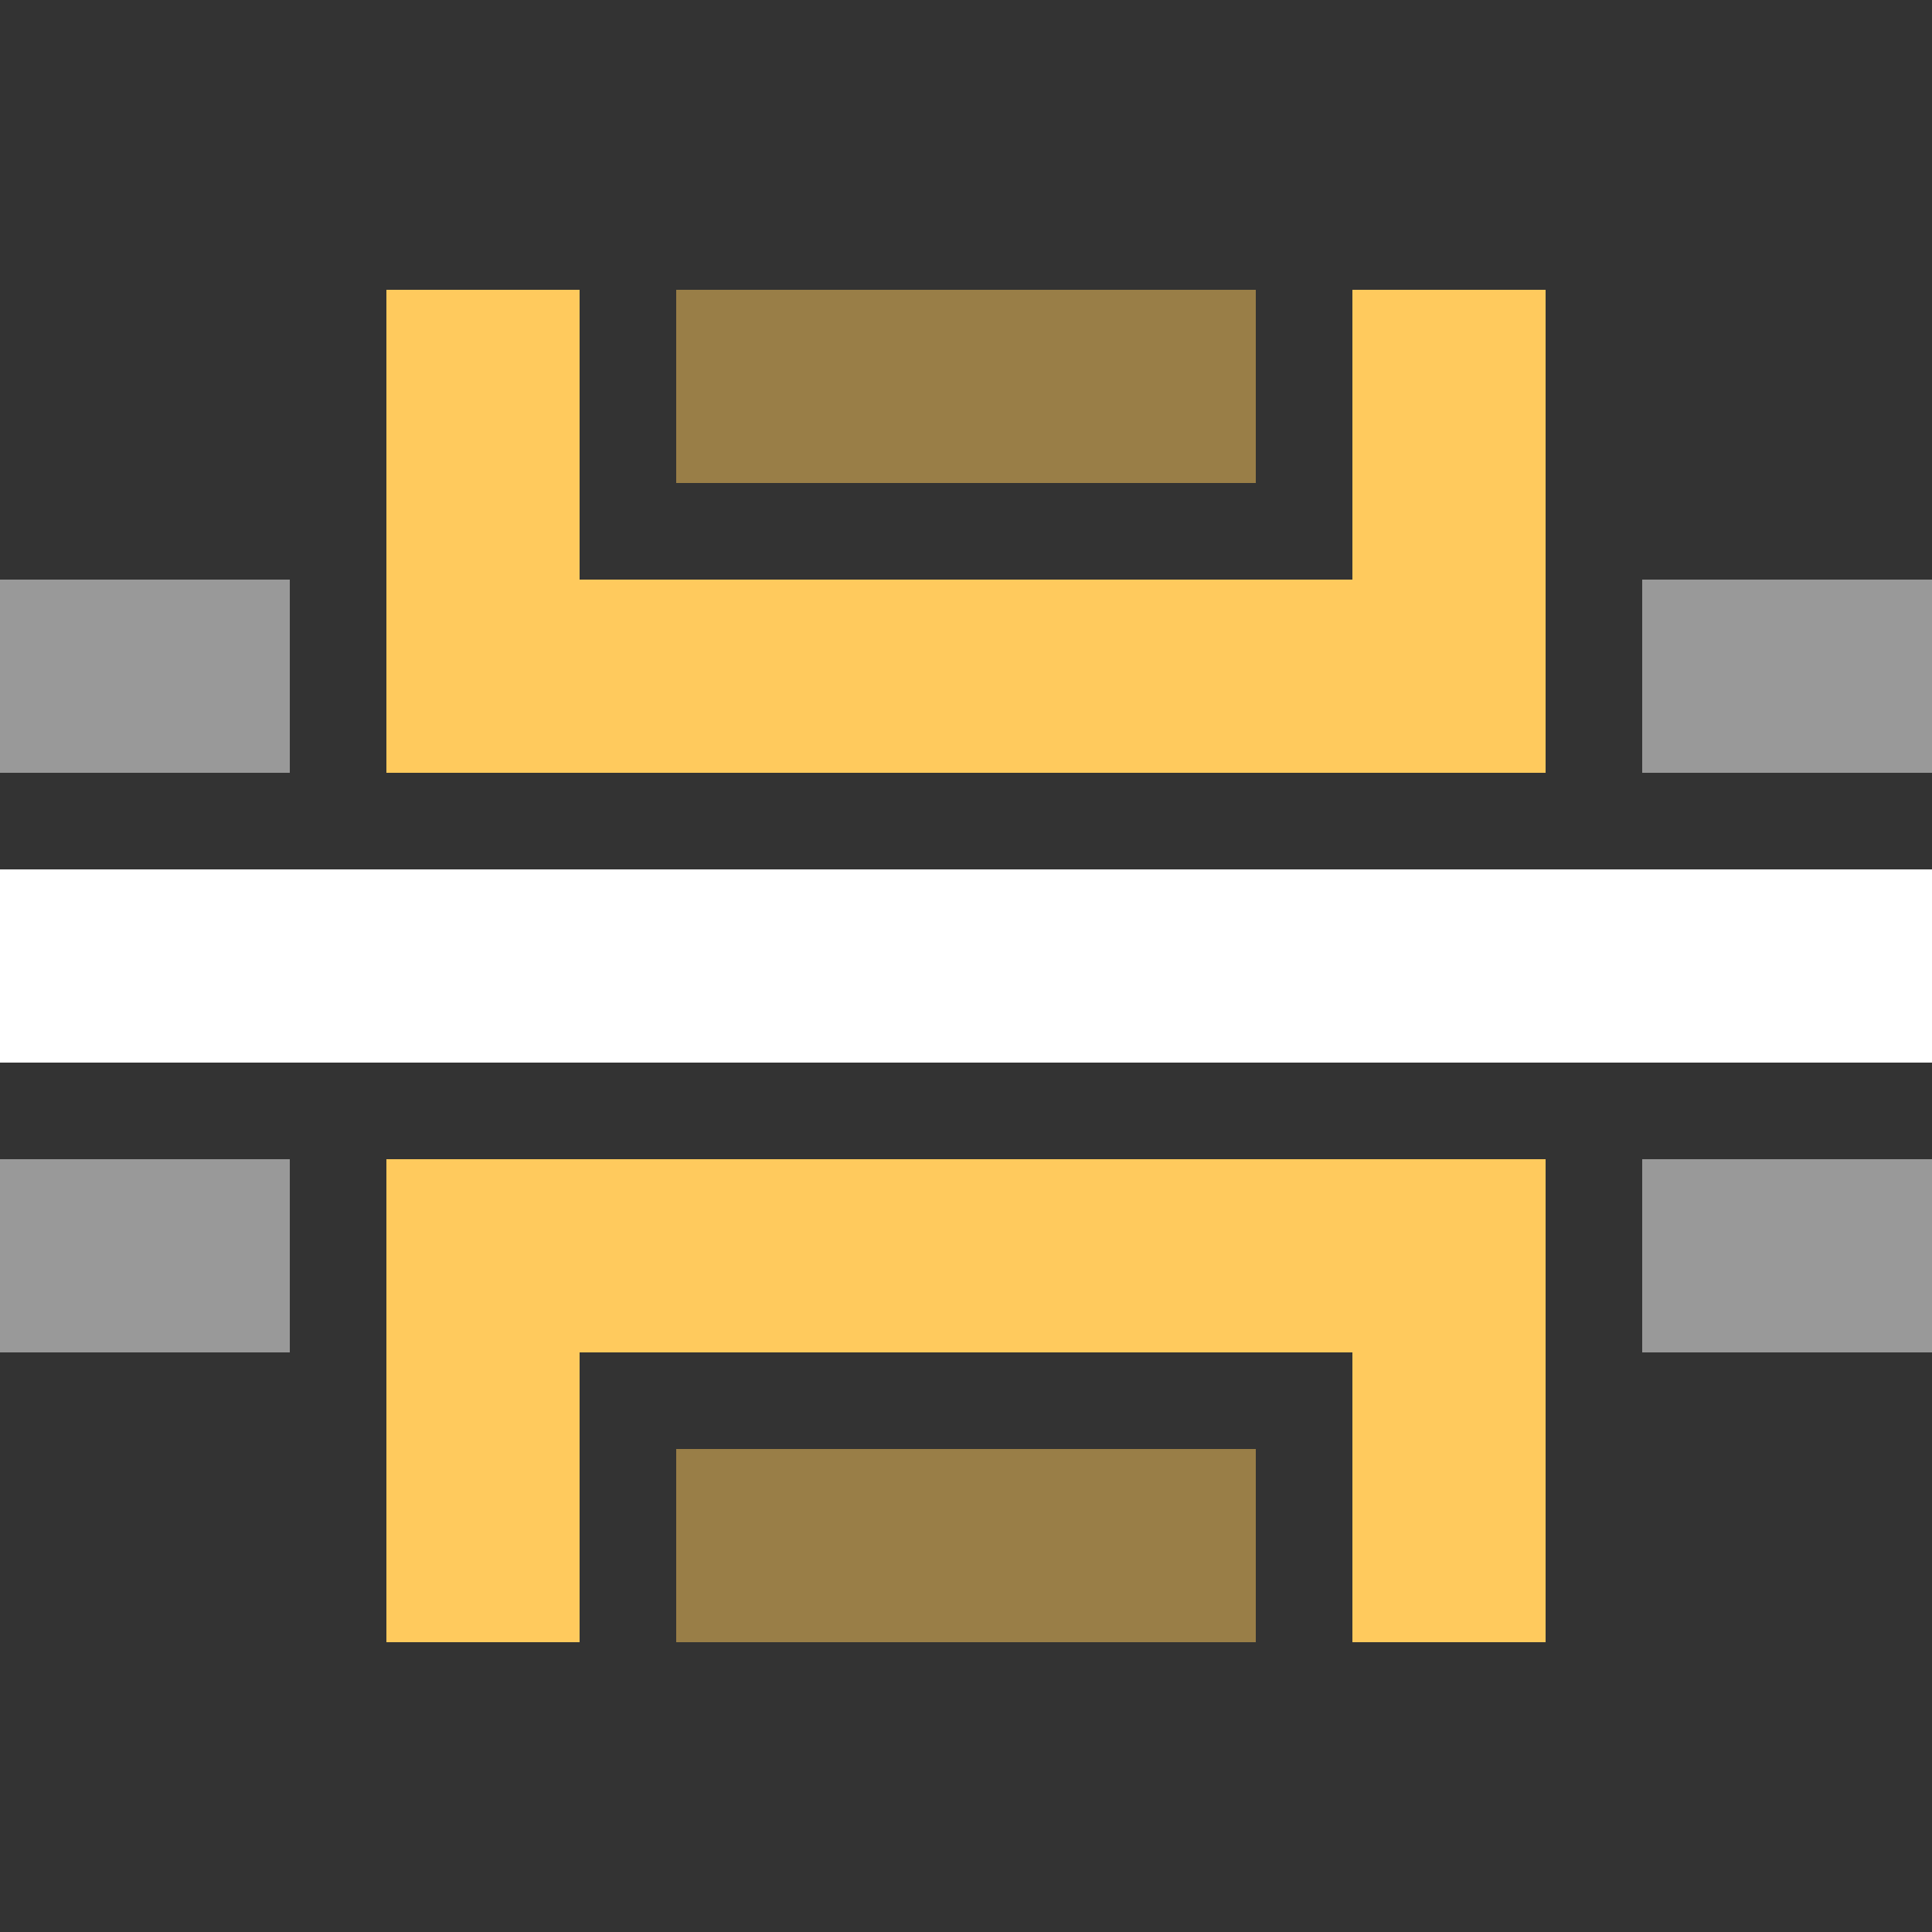 <?xml version="1.0" encoding="utf-8"?>
<!-- Generator: Adobe Illustrator 20.1.0, SVG Export Plug-In . SVG Version: 6.00 Build 0)  -->
<svg version="1.1" id="Layer_1" xmlns="http://www.w3.org/2000/svg" xmlns:xlink="http://www.w3.org/1999/xlink" x="0px" y="0px"
	 width="100px" height="100px" viewBox="0 0 100 100" style="enable-background:new 0 0 100 100;" xml:space="preserve">
<rect x="0" y="0" width="100" height="100" fill="#333333" stroke="none"/>
<style type="text/css">
	.st0{fill:#FFCA5D;}
	.st1{opacity:0.5;fill:#FFCA5D;}
	.st2{fill:#FFFFFF;}
	.st3{opacity:0.5;}
</style>
<g>
	<polygon class="st0" points="80,40 20,40 20,15 30,15 30,30 70,30 70,15 80,15 	"/>
	<rect x="35" y="15" class="st1" width="30" height="10"/>
	<polygon class="st0" points="80,85 70,85 70,70 30,70 30,85 20,85 20,60 80,60 	"/>
	<rect x="35" y="75" class="st1" width="30" height="10"/>
	<rect y="45" class="st2" width="100" height="10"/>
	<g class="st3">
		<rect x="85" y="30" class="st2" width="15" height="10"/>
		<rect x="85" y="60" class="st2" width="15" height="10"/>
	</g>
	<g class="st3">
		<rect y="30" class="st2" width="15" height="10"/>
		<rect y="60" class="st2" width="15" height="10"/>
	</g>
</g>
</svg>
